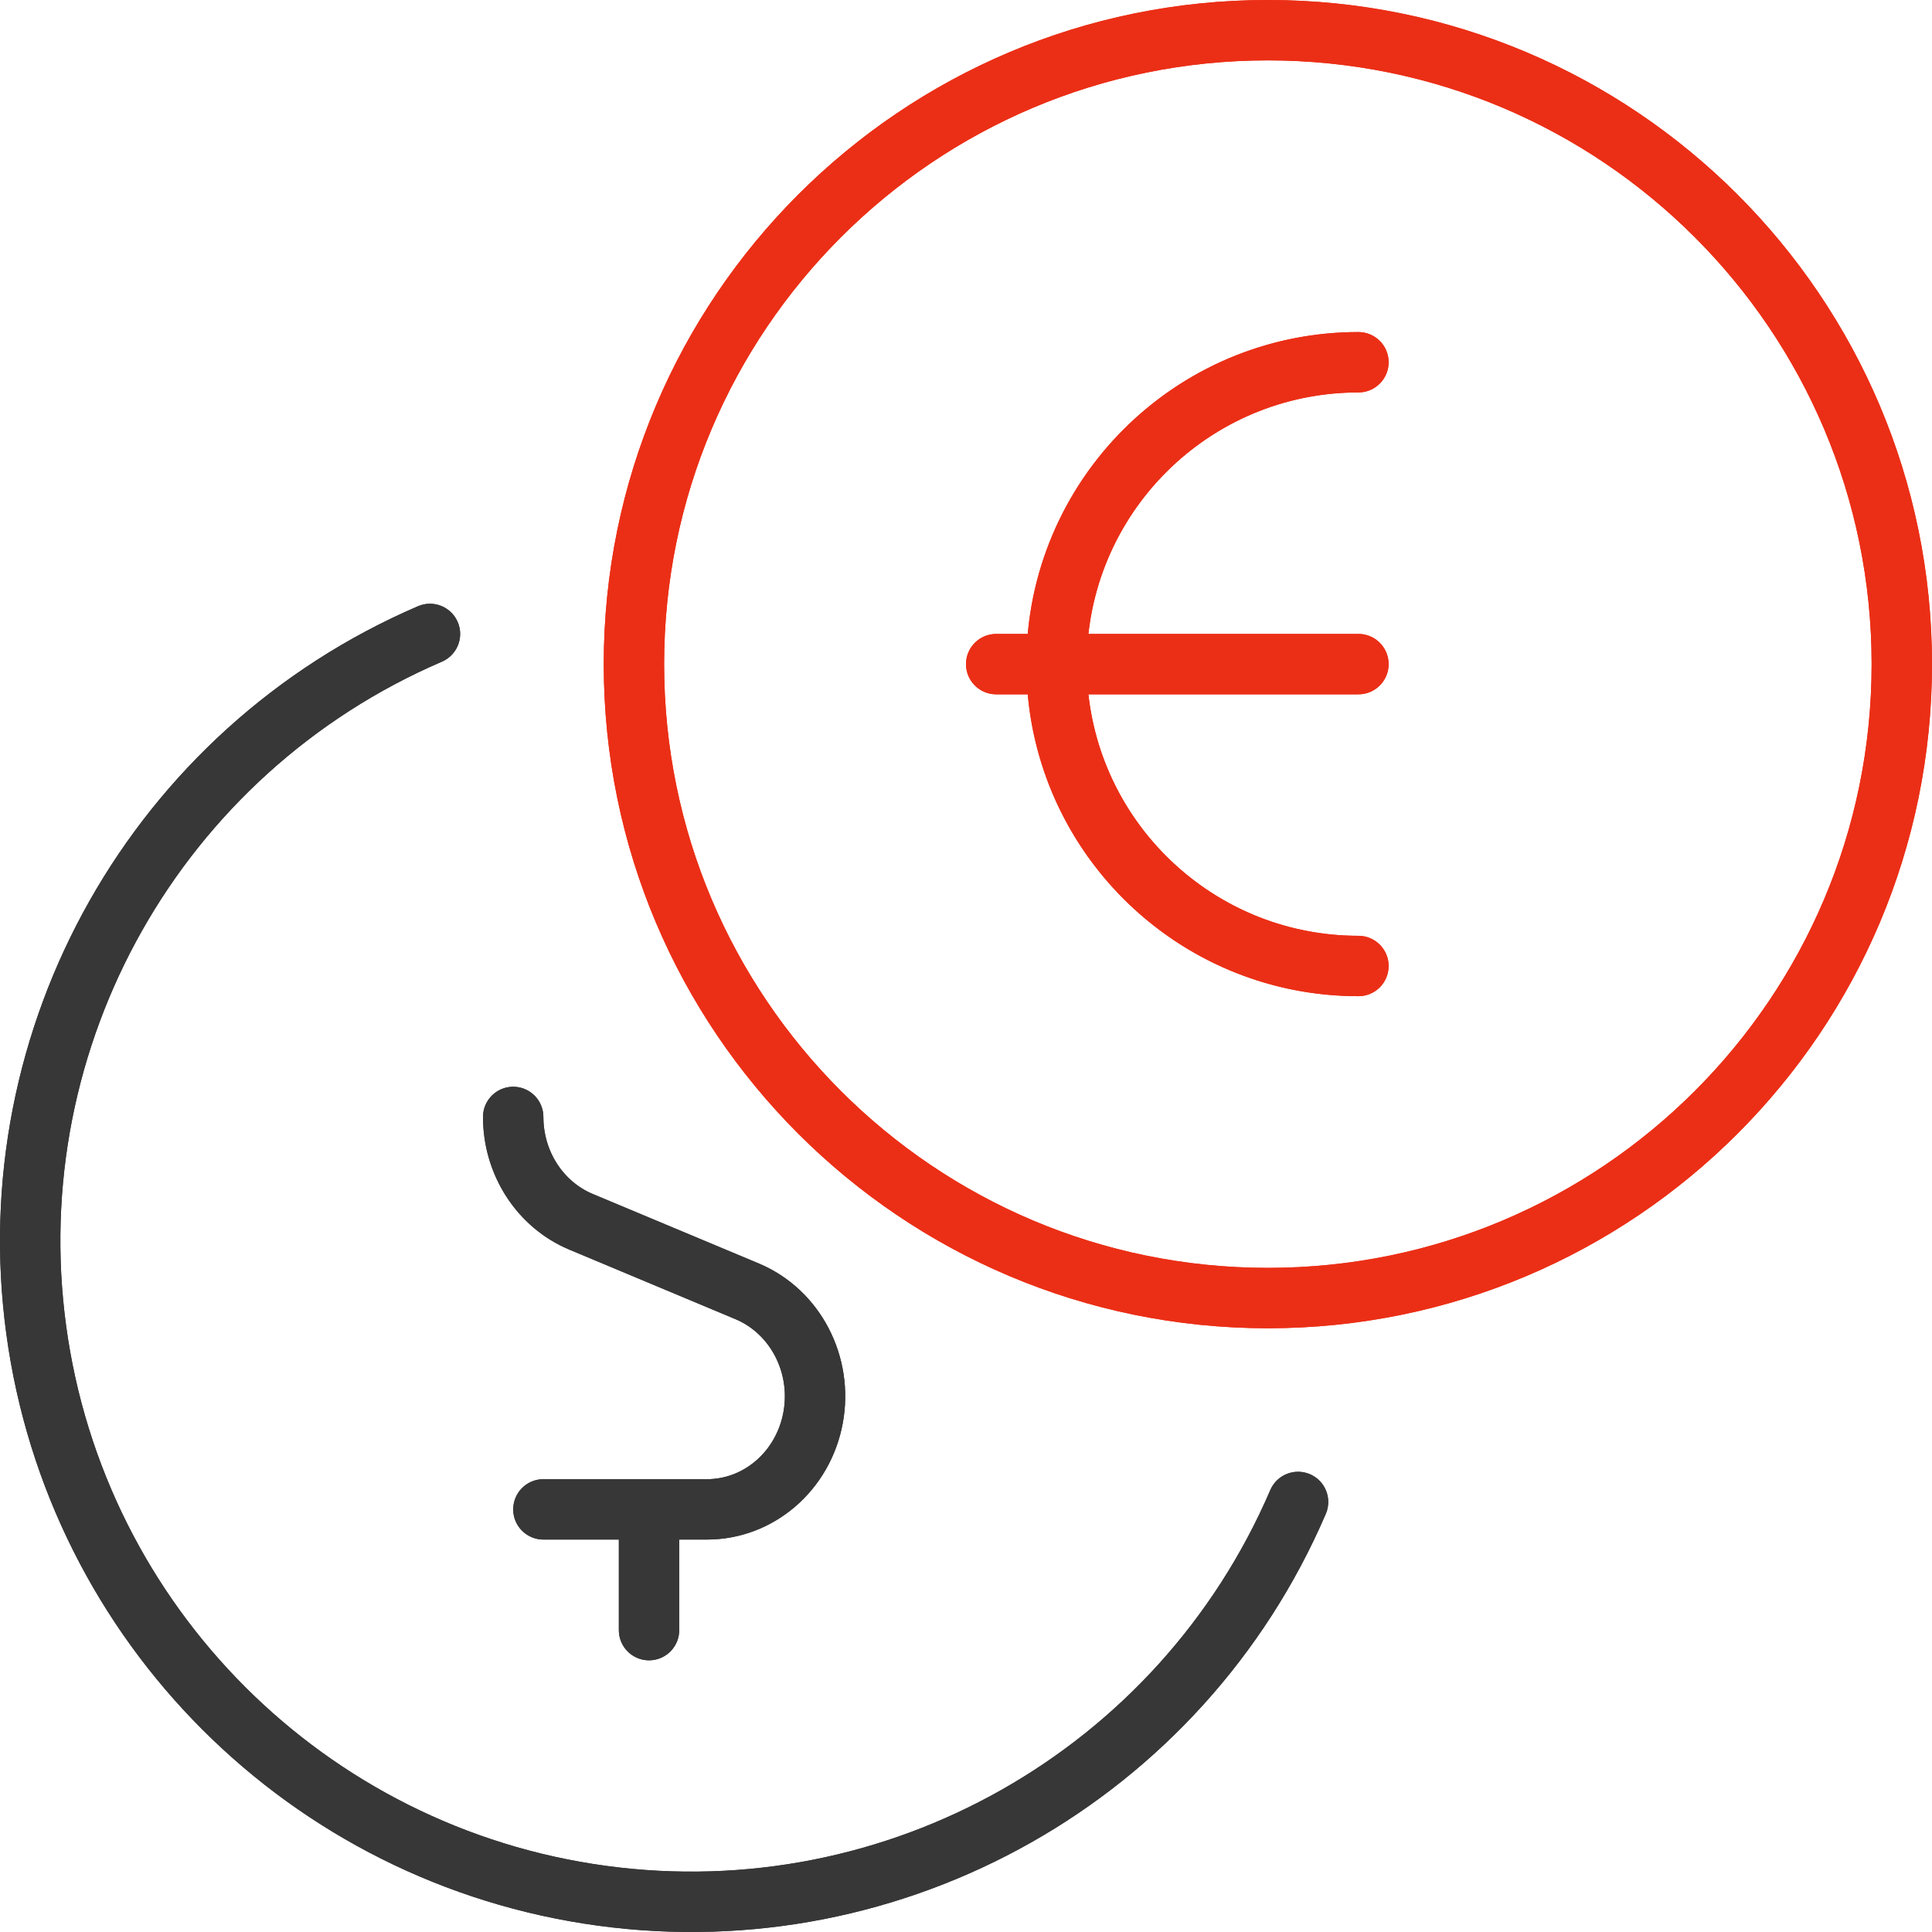 <?xml version="1.0" encoding="UTF-8"?>
<svg width="64px" height="64px" viewBox="0 0 64 64" version="1.1" xmlns="http://www.w3.org/2000/svg" xmlns:xlink="http://www.w3.org/1999/xlink">
    <!-- Generator: Sketch 57.1 (83088) - https://sketch.com -->
    <title>Pictogram/ Page 2/ Step 1/ 2@1x</title>
    <desc>Created with Sketch.</desc>
    <g id="Pictogram/-Page-2/-Step-1/-2" stroke="none" stroke-width="1" fill="none" fill-rule="evenodd">
        <g id="old"></g>
        <g id="stroke-version" transform="translate(1, 1)" stroke-linecap="round" stroke-linejoin="round" stroke-width="2">
            <path d="M44,31 C38.478,31 34,26.523 34,21 C34,15.478 38.478,11 44,11" id="Stroke-1" stroke="#EA2E18"></path>
            <path d="M32,21 L44,21" id="Stroke-3" stroke="#EA2E18"></path>
            <path d="M41,42 C52.597,42 62,32.598 62,21.001 C62,9.402 52.597,0 41,0 C29.403,0 20,9.402 20,21.001 C20,32.598 29.403,42 41,42 Z" id="Stroke-5" stroke="#EA2E18"></path>
            <path d="M16,36 C16,37.53 16.891,38.907 18.249,39.474 L23.756,41.779 C25.346,42.45 26.26,44.205 25.934,45.965 C25.609,47.726 24.136,48.999 22.421,49 L17.001,49" id="Stroke-7" stroke="#373737"></path>
            <path d="M20.5,53 L20.5,49" id="Stroke-9" stroke="#373737"></path>
            <path d="M13.243,20 C4.208,23.885 -1.126,33.319 0.201,43.064 C1.528,52.809 9.192,60.473 18.938,61.799 C28.683,63.126 38.116,57.79 42,48.754" id="Stroke-11" stroke="#373737"></path>
        </g>
        <path d="M13.848,20.081 C4.4,24.144 -1.178,34.009 0.211,44.199 C1.598,54.39 9.612,62.403 19.803,63.789 C29.992,65.178 39.857,59.598 43.919,50.149 C44.137,49.642 43.902,49.054 43.395,48.836 C42.888,48.618 42.299,48.852 42.081,49.359 C38.374,57.982 29.372,63.075 20.073,61.808 C10.773,60.543 3.458,53.229 2.192,43.929 C0.925,34.629 6.016,25.627 14.638,21.919 C15.146,21.7 15.38,21.112 15.162,20.605 C14.944,20.098 14.355,19.863 13.848,20.081 Z" id="Stroke-11" fill="#373737" fill-rule="nonzero"></path>
        <path d="M17,36 C17.552,36 18,36.448 18,37 C18,38.132 18.653,39.142 19.635,39.552 L19.635,39.552 L25.144,41.858 C27.173,42.713 28.328,44.931 27.918,47.147 C27.506,49.375 25.626,50.999 23.421,51 L23.421,51 L22.5,51 L22.5,54 C22.5,54.513 22.114,54.936 21.617,54.993 L21.5,55 C20.948,55 20.5,54.552 20.5,54 L20.5,54 L20.5,51 L18.001,51 C17.488,51 17.065,50.614 17.007,50.117 L17.001,50 C17.001,49.448 17.448,49 18.001,49 L18.001,49 L21.5,49 L23.421,49 C24.59,48.999 25.614,48.16 25.914,46.957 L25.951,46.783 C26.192,45.479 25.519,44.187 24.369,43.702 L24.369,43.702 L18.863,41.397 C17.128,40.672 16,38.929 16,37 C16,36.448 16.448,36 17,36 Z" id="Stroke-7" fill="#373737" fill-rule="nonzero"></path>
        <path d="M42,44 C54.15,44 64,34.15 64,22.001 C64,9.85 54.15,0 42,0 C29.85,0 20,9.85 20,22.001 C20,34.15 29.85,44 42,44 Z M42,42 C30.955,42 22,33.045 22,22.001 C22,10.955 30.955,2 42,2 C53.045,2 62,10.955 62,22.001 C62,33.045 53.045,42 42,42 Z" id="Stroke-5" fill="#EB2F16" fill-rule="nonzero"></path>
        <path d="M45,11 C45.552,11 46,11.448 46,12 C46,12.552 45.552,13 45,13 C40.368,13 36.552,16.501 36.055,21 L45,21 C45.552,21 46,21.448 46,22 C46,22.552 45.552,23 45,23 L45,23 L36.055,23.001 C36.553,27.5 40.368,31 45,31 C45.552,31 46,31.448 46,32 C46,32.552 45.552,33 45,33 C39.262,33 34.551,28.607 34.045,23.001 L33,23 C32.448,23 32,22.552 32,22 C32,21.448 32.448,21 33,21 L33,21 L34.045,21 C34.55,15.394 39.262,11 45,11 Z" id="Stroke-1" fill="#EB2F16" fill-rule="nonzero"></path>
    </g>
</svg>